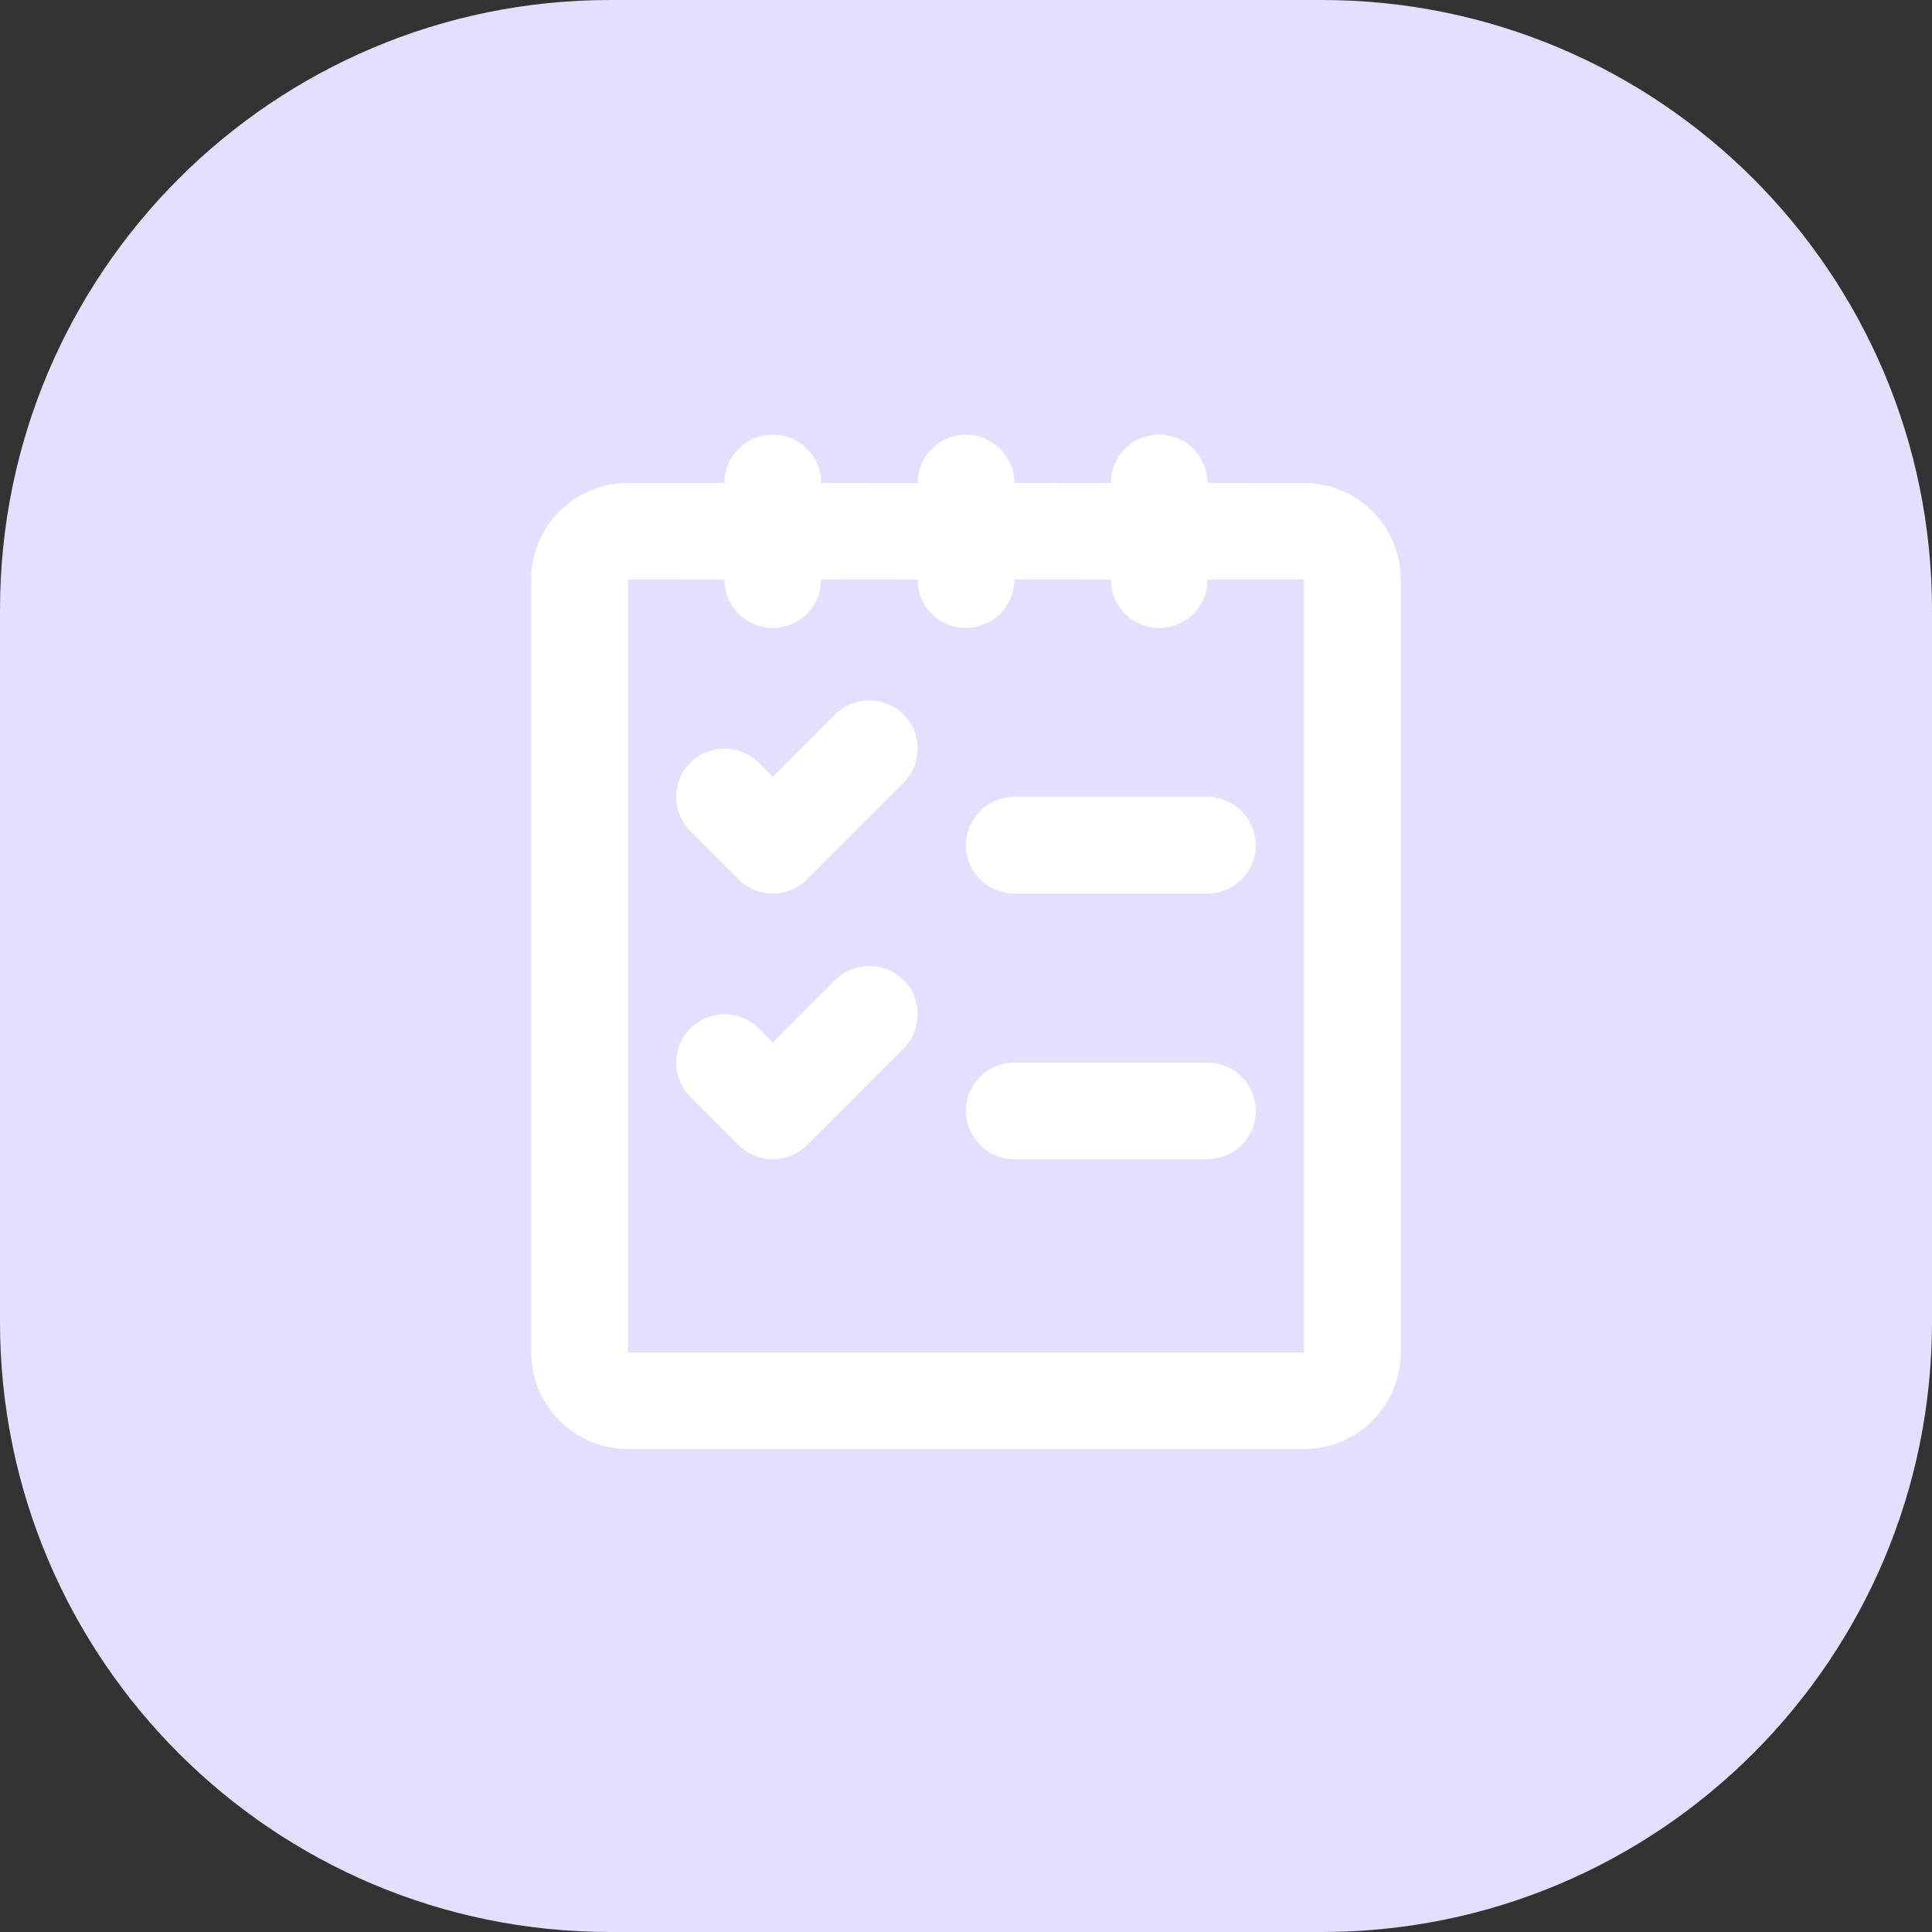 <svg width="80" height="80" viewBox="0 0 80 80" fill="none" xmlns="http://www.w3.org/2000/svg">
<rect x="0" y="0" width="80" height="80" fill="#333333" stroke="none"/>
<path d="M25.263 0H54.737C68.689 0 80 11.311 80 25.263V54.737C80 68.689 68.689 80 54.737 80H25.263C11.311 80 0 68.689 0 54.737V25.263C0 11.311 11.311 0 25.263 0Z" fill="#E4DFFF"/>
<path fill-rule="evenodd" clip-rule="evenodd" d="M48 18C49.105 18 50 18.887 50 19.998L53.998 20C56.209 20 58 21.786 58 24V56C58 58.211 56.214 60 53.998 60H26.002C23.791 60 22 58.214 22 56V24C22 21.789 23.787 20 26.002 20H30C30 18.895 30.888 18 32 18C33.105 18 34 18.887 34 19.998L38 20C38 18.895 38.888 18 40 18C41.105 18 42 18.887 42 19.998L46 20C46 18.895 46.888 18 48 18ZM42 23.999C42 25.105 41.112 26 40 26C38.895 26 38 25.113 38 24.002C36.622 23.999 35.27 23.998 34 23.998C34 25.105 33.112 26 32 26C30.895 26 30 25.113 30 24.002C27.585 23.999 26 24 26 24L26.002 56L54 56L53.998 24C53.998 24 52.414 24 50 24C50 25.105 49.112 26 48 26C46.895 26 46 25.113 46 24.002C44.73 23.999 43.378 23.999 42 23.999ZM40 35C40 33.895 40.902 33 42.008 33H49.992C51.101 33 52 33.888 52 35C52 36.105 51.098 37 49.992 37H42.008C40.899 37 40 36.112 40 35ZM40 46C40 44.895 40.902 44 42.008 44H49.992C51.101 44 52 44.888 52 46C52 47.105 51.098 48 49.992 48H42.008C40.899 48 40 47.112 40 46ZM30.586 36.414L28.586 34.414C27.805 33.633 27.805 32.367 28.586 31.586C29.367 30.805 30.633 30.805 31.414 31.586L32 32.172L34.586 29.586C35.367 28.805 36.633 28.805 37.414 29.586C38.195 30.367 38.195 31.633 37.414 32.414L33.414 36.414C32.633 37.195 31.367 37.195 30.586 36.414ZM30.586 47.414L28.586 45.414C27.805 44.633 27.805 43.367 28.586 42.586C29.367 41.805 30.633 41.805 31.414 42.586L32.004 43.175L34.586 40.586C35.367 39.805 36.633 39.805 37.414 40.586C38.195 41.367 38.195 42.633 37.414 43.414L33.414 47.414C32.633 48.195 31.367 48.195 30.586 47.414Z" fill="white"/>
</svg>
